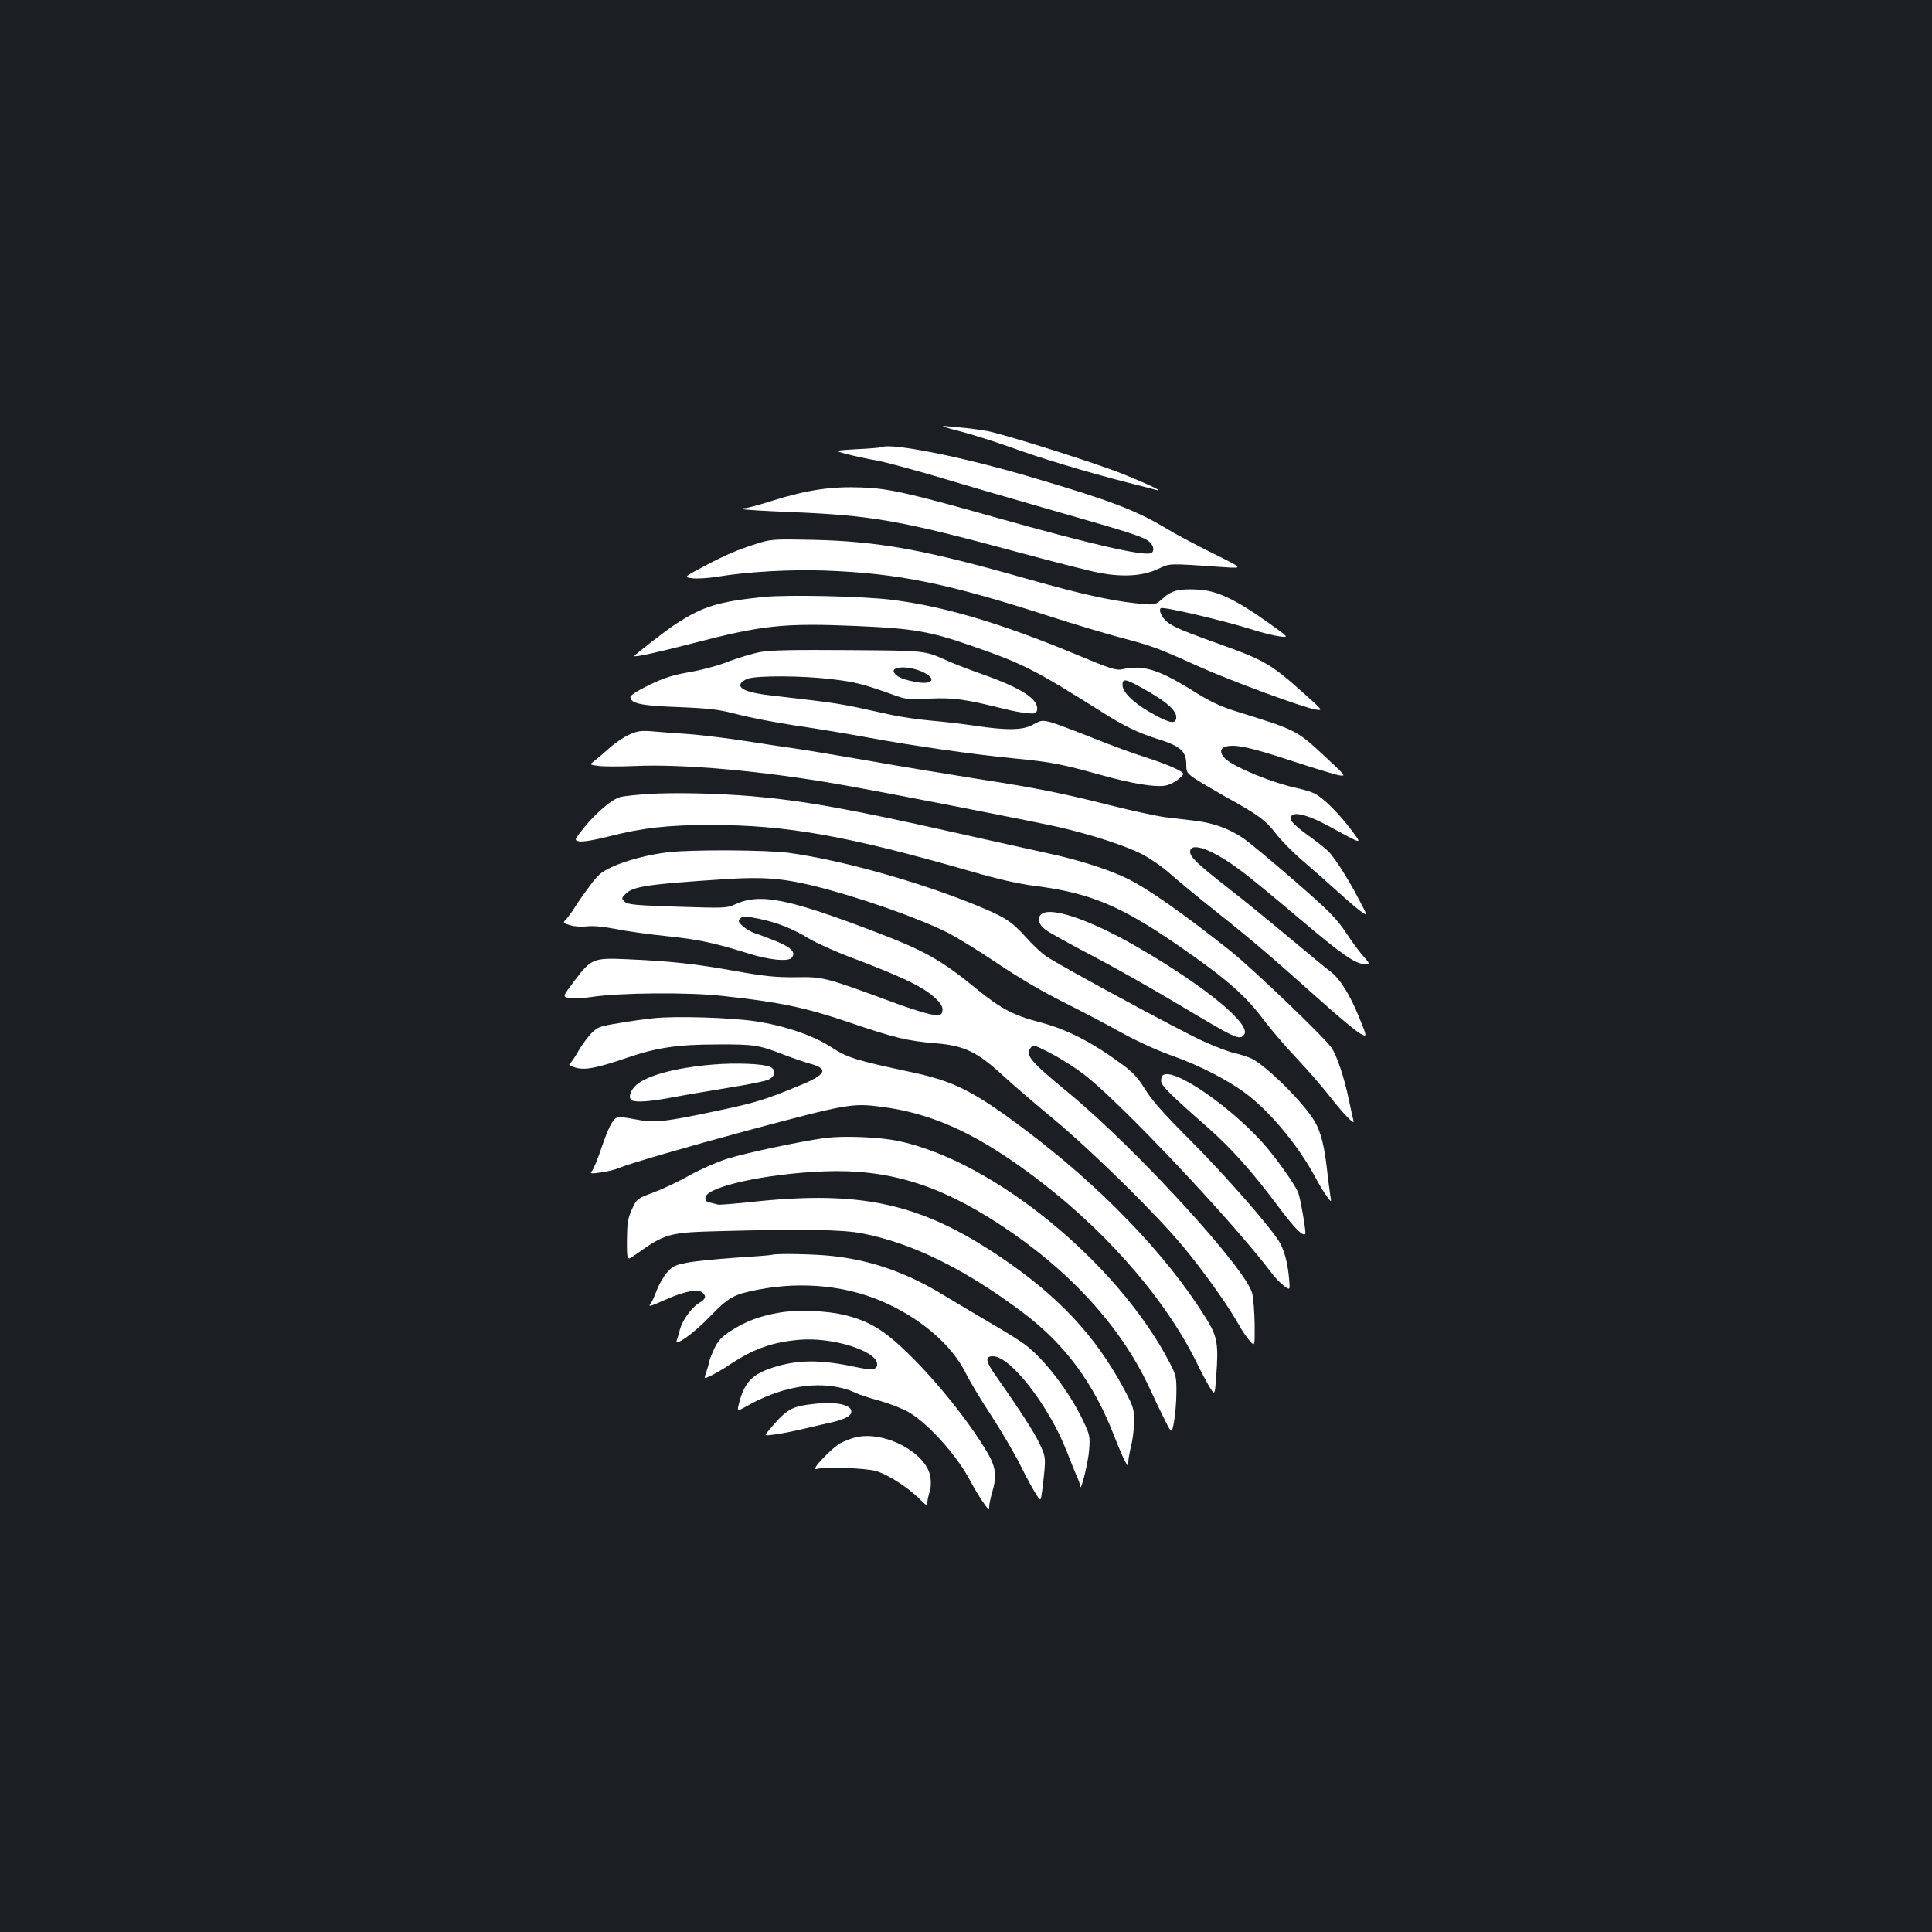 <?xml version="1.0" standalone="no"?>
<!DOCTYPE svg PUBLIC "-//W3C//DTD SVG 20010904//EN"
 "http://www.w3.org/TR/2001/REC-SVG-20010904/DTD/svg10.dtd">
<svg version="1.0" xmlns="http://www.w3.org/2000/svg"
 width="1000pt" height="1000pt" viewBox="0 0 1000 1000"
 preserveAspectRatio="xMidYMid meet">
<rect width="100%" height="100%" fill="#1b1f23"/>
<g transform="translate(0,1000) scale(0.1,-0.1)"
fill="#ffffff" stroke="none">
<path d="M4960 7770 c63 -16 184 -54 268 -84 155 -57 398 -130 617 -186 66
-16 129 -33 140 -36 44 -11 -45 31 -174 83 -142 57 -605 203 -701 222 -30 5
-82 13 -115 16 -33 3 -80 8 -105 10 -25 2 5 -9 70 -25z"/>
<path d="M4565 7686 c-5 -3 -64 -8 -130 -11 -120 -7 -120 -7 -50 -26 39 -10
108 -25 155 -33 47 -9 191 -48 320 -86 129 -39 401 -118 604 -176 395 -113
458 -133 487 -160 22 -20 25 -50 6 -57 -41 -16 -309 46 -794 182 -460 130
-563 153 -704 158 -154 6 -279 -12 -459 -68 -68 -22 -133 -39 -144 -39 -11 0
-17 -2 -14 -5 3 -3 113 -10 244 -15 435 -18 569 -42 1209 -215 171 -46 351
-92 400 -101 122 -22 221 -15 299 21 64 30 44 30 346 9 95 -6 95 -6 -60 71
-85 42 -192 99 -237 126 -161 97 -290 147 -698 267 -352 105 -726 180 -780
158z"/>
<path d="M3920 7187 c-106 -34 -160 -57 -278 -119 -103 -55 -103 -55 -59 -61
24 -3 82 0 130 8 158 26 376 38 552 32 387 -14 639 -66 1181 -241 111 -36 269
-83 350 -105 170 -45 194 -54 405 -149 166 -75 551 -217 611 -225 36 -5 35 -4
-61 82 -170 153 -207 174 -433 255 -248 89 -281 105 -307 155 -8 14 -9 27 -3
33 10 10 315 -61 472 -110 52 -17 117 -33 144 -36 49 -6 49 -6 -65 75 -163
116 -259 161 -353 167 -102 6 -140 -3 -187 -45 -40 -36 -40 -36 -145 -25 -134
15 -285 49 -544 122 -547 156 -779 198 -1125 206 -200 4 -214 3 -285 -19z"/>
<path d="M3950 6910 c-231 -24 -310 -48 -448 -137 -49 -31 -223 -166 -219
-169 7 -6 131 22 297 65 365 95 473 107 850 91 301 -13 385 -28 602 -104 263
-91 323 -122 663 -336 124 -79 195 -113 300 -146 113 -35 145 -63 145 -128 0
-42 3 -47 43 -75 24 -16 97 -59 162 -96 170 -94 204 -119 260 -191 28 -36 88
-97 135 -137 47 -40 130 -113 185 -163 55 -50 112 -98 128 -108 26 -18 25 -15
-20 70 -55 105 -121 209 -154 244 -13 14 -63 54 -111 88 -87 63 -107 92 -72
106 25 10 92 -12 174 -56 194 -105 183 -103 120 -18 -63 83 -141 160 -186 183
-16 8 -55 20 -88 27 -125 26 -326 108 -373 152 -31 29 -30 56 3 64 49 13 130
-5 339 -74 116 -38 227 -72 247 -75 36 -5 34 -4 -65 89 -157 146 -150 143
-475 244 -76 24 -131 50 -212 101 -182 114 -262 139 -371 115 -32 -7 -61 2
-245 79 -383 159 -675 246 -944 280 -146 19 -547 28 -670 15z m1958 -469 c138
-76 193 -127 178 -166 -9 -24 -44 -13 -138 41 -87 51 -138 103 -138 139 0 34
15 32 98 -14z"/>
<path d="M3935 6625 c-38 -7 -111 -29 -162 -48 -51 -21 -141 -45 -205 -56 -90
-16 -132 -30 -211 -68 -65 -32 -96 -53 -94 -63 5 -32 57 -43 251 -50 166 -7
206 -12 306 -38 64 -17 197 -42 295 -57 99 -14 266 -42 370 -61 238 -44 552
-89 760 -109 189 -18 252 -30 445 -84 167 -47 289 -67 343 -57 21 4 52 20 69
35 32 28 32 28 -20 54 -29 14 -98 40 -154 58 -57 17 -179 62 -273 100 -93 37
-191 74 -217 81 -44 11 -50 10 -90 -12 -52 -30 -135 -31 -298 -7 -58 9 -161
21 -230 27 -69 6 -164 20 -212 31 -280 62 -247 56 -622 100 -107 12 -159 31
-154 56 2 10 19 23 38 30 49 17 281 16 431 -2 122 -14 166 -25 319 -80 71 -26
82 -27 192 -21 122 6 185 -3 385 -53 43 -11 98 -21 123 -23 39 -3 45 0 48 18
8 55 -80 112 -283 184 -66 23 -145 54 -175 67 -127 57 -108 55 -520 58 -282 2
-404 0 -455 -10z m847 -106 c68 -34 43 -65 -40 -49 -62 11 -95 24 -110 43 -34
40 75 44 150 6z"/>
<path d="M3253 6196 c-29 -14 -74 -45 -100 -69 -27 -24 -60 -53 -75 -64 -28
-21 -28 -21 17 -27 25 -4 109 -4 187 -1 249 12 664 -25 1063 -95 246 -43 977
-186 1135 -221 172 -40 352 -98 438 -144 38 -20 100 -63 138 -97 38 -34 146
-123 239 -197 184 -146 279 -227 540 -460 94 -84 186 -161 206 -171 36 -19 36
-19 -6 84 -48 118 -100 201 -147 236 -18 13 -114 92 -213 175 -99 83 -245 202
-325 264 -151 118 -190 155 -190 182 0 56 121 10 266 -100 44 -32 176 -141
294 -241 224 -190 296 -240 344 -240 28 0 28 0 -5 38 -19 20 -60 76 -92 124
-50 75 -85 111 -268 270 -116 101 -235 200 -265 220 -71 48 -152 78 -244 89
-41 5 -112 14 -158 19 -45 6 -171 33 -278 60 -258 65 -386 91 -704 140 -145
23 -388 63 -540 90 -151 26 -327 56 -390 65 -63 9 -182 27 -265 40 -82 13
-211 29 -285 35 -74 5 -164 12 -200 15 -55 4 -73 1 -117 -19z"/>
<path d="M3352 5890 c-62 -4 -125 -11 -140 -15 -42 -10 -125 -80 -186 -155
-55 -69 -55 -69 -27 -75 17 -3 76 6 150 25 175 45 308 60 529 60 393 0 708
-56 1347 -240 145 -42 249 -65 335 -76 277 -35 438 -101 730 -302 250 -172
351 -259 444 -382 39 -52 117 -144 175 -205 57 -60 133 -148 170 -195 72 -93
135 -158 127 -132 -3 10 -14 60 -25 113 -24 114 -62 228 -90 267 -42 59 -413
414 -526 503 -236 187 -421 317 -521 367 -94 47 -248 98 -405 132 -79 17 -301
67 -494 110 -543 122 -787 166 -1055 189 -177 15 -413 20 -538 11z"/>
<path d="M3460 5589 c-103 -12 -222 -43 -296 -78 -53 -25 -71 -40 -116 -103
-30 -40 -64 -89 -75 -108 -12 -19 -31 -45 -41 -56 -20 -21 -20 -21 19 -33 21
-7 60 -9 86 -6 31 4 85 -1 153 -14 58 -12 177 -28 265 -37 157 -16 246 -35
415 -88 109 -35 210 -45 228 -23 23 27 -2 53 -80 85 -40 16 -89 35 -110 41
-20 7 -48 23 -63 37 -24 22 -26 27 -13 40 13 13 24 13 94 -1 97 -20 173 -50
261 -103 38 -23 138 -68 224 -100 287 -109 381 -157 443 -221 18 -19 27 -37
24 -52 -3 -21 -8 -24 -43 -22 -22 1 -119 30 -215 66 -352 130 -359 131 -500
129 -104 -1 -157 4 -320 33 -207 37 -328 50 -555 60 -174 8 -185 3 -272 -112
-62 -82 -62 -82 -26 -89 19 -4 72 -1 117 6 144 22 503 25 677 5 297 -32 427
-60 649 -135 243 -83 308 -98 454 -110 147 -12 215 -45 345 -165 51 -47 173
-152 270 -232 202 -169 523 -485 663 -653 108 -130 232 -304 286 -400 20 -36
48 -77 62 -92 25 -28 25 -28 24 90 -1 64 -7 136 -13 159 -35 130 -600 747
-946 1033 -206 170 -229 198 -200 237 12 17 18 15 97 -25 45 -23 124 -72 173
-109 173 -127 773 -761 979 -1035 15 -20 42 -48 60 -62 33 -25 33 -25 29 27
-6 80 -23 148 -47 192 -39 72 -285 353 -470 538 -133 133 -195 203 -229 259
-36 58 -63 88 -115 126 -160 118 -288 184 -430 221 -134 35 -202 70 -328 173
-181 148 -268 197 -514 291 -460 176 -604 205 -733 147 -47 -21 -54 -21 -303
-13 -217 7 -256 11 -271 26 -16 15 -16 18 2 37 38 42 110 53 526 80 188 12
292 4 454 -36 227 -56 535 -164 687 -240 48 -24 165 -96 260 -160 107 -72 237
-149 343 -201 93 -47 229 -118 300 -158 75 -42 181 -90 250 -115 158 -55 315
-137 413 -215 123 -99 256 -263 338 -415 19 -36 46 -81 60 -100 26 -35 26 -35
20 0 -3 19 -11 79 -17 133 -13 122 -33 200 -64 252 -55 95 -245 284 -325 325
-19 9 -60 23 -90 29 -30 7 -104 35 -165 63 -124 57 -745 393 -811 439 -24 16
-71 61 -106 100 -73 81 -106 102 -254 163 -304 124 -701 235 -974 272 -117 15
-495 17 -620 3z"/>
<path d="M5388 5266 c-22 -21 -12 -52 26 -80 17 -13 123 -72 236 -131 113 -59
308 -169 435 -245 318 -190 330 -195 354 -166 43 51 -203 253 -557 457 -245
141 -450 210 -494 165z"/>
<path d="M3386 4730 c-44 -4 -127 -16 -185 -26 -99 -16 -108 -20 -142 -54 -19
-21 -50 -62 -67 -93 -17 -30 -37 -59 -43 -63 -8 -4 4 -12 30 -20 50 -14 108
-3 266 51 155 53 262 69 470 69 191 1 212 -3 345 -54 41 -16 100 -36 131 -45
101 -27 87 -57 -56 -115 -174 -72 -225 -88 -425 -130 -274 -58 -324 -63 -420
-44 -44 9 -86 14 -94 11 -25 -10 -46 -51 -83 -159 -19 -57 -41 -110 -49 -119
-12 -14 -8 -15 44 -8 31 4 74 14 94 23 51 22 361 112 658 192 531 142 549 145
705 125 251 -33 469 -129 745 -330 386 -280 709 -643 881 -988 29 -60 63 -123
75 -141 22 -32 22 -32 29 63 13 170 6 208 -54 304 -203 327 -544 681 -944 980
-255 192 -361 245 -577 291 -291 62 -333 75 -416 129 -95 62 -242 112 -394
135 -124 19 -412 28 -524 16z"/>
<path d="M3691 4490 c-196 -16 -352 -59 -403 -111 -28 -28 -36 -63 -18 -74 20
-12 95 -7 210 15 63 12 194 34 291 50 96 15 189 34 205 41 38 18 43 52 10 67
-35 16 -175 22 -295 12z"/>
<path d="M6017 4433 c-4 -3 -7 -16 -7 -28 0 -24 51 -74 238 -238 123 -108 231
-228 370 -414 83 -111 125 -153 138 -140 6 6 -24 179 -36 213 -14 35 -83 136
-151 220 -167 205 -500 439 -552 387z"/>
<path d="M4272 4110 c-121 -16 -411 -77 -512 -109 -52 -17 -138 -55 -190 -84
-52 -30 -135 -69 -184 -88 -89 -33 -89 -33 -115 -88 -22 -49 -25 -70 -26 -162
0 -105 0 -105 40 -76 161 114 172 118 455 125 402 11 625 8 723 -12 261 -51
531 -184 833 -411 216 -163 364 -362 470 -635 18 -47 42 -103 53 -125 19 -37
20 -38 21 -13 0 15 7 53 15 85 8 31 15 89 15 127 0 64 -4 76 -51 164 -149 280
-344 487 -650 692 -404 270 -708 338 -1257 281 -101 -11 -189 -18 -195 -16 -7
2 -25 6 -40 10 -22 4 -28 11 -25 28 8 55 312 122 613 134 329 13 593 -67 910
-275 361 -236 628 -529 776 -849 27 -59 64 -136 82 -171 32 -63 32 -63 44 0 6
35 12 102 12 150 1 80 -2 91 -35 155 -271 521 -917 1047 -1408 1148 -98 20
-277 27 -374 15z"/>
<path d="M3995 3505 c-5 -2 -91 -9 -190 -15 -99 -7 -211 -18 -250 -26 -60 -11
-75 -19 -102 -50 -18 -20 -42 -62 -54 -93 -11 -31 -25 -61 -31 -68 -15 -19 -7
-17 84 23 92 41 160 53 183 34 23 -19 18 -34 -16 -54 -39 -23 -86 -88 -100
-138 -5 -22 -13 -46 -16 -55 -14 -37 88 35 172 123 98 101 122 114 250 139
235 45 472 19 670 -74 185 -87 333 -217 403 -357 22 -45 82 -144 132 -220 50
-76 118 -192 151 -257 32 -65 70 -134 83 -153 23 -35 23 -35 30 18 21 174 21
172 -13 245 -29 62 -108 183 -226 351 -54 75 -58 102 -16 102 91 0 288 -253
382 -491 22 -57 47 -118 55 -136 8 -17 14 -37 15 -45 1 -39 41 118 46 184 6
74 4 80 -31 155 -73 153 -203 322 -304 396 -26 19 -101 66 -167 104 -66 39
-174 103 -240 143 -199 122 -380 186 -588 209 -88 10 -288 14 -312 6z"/>
<path d="M4035 3206 c-100 -17 -176 -45 -253 -95 -48 -32 -65 -49 -86 -94 -14
-31 -26 -62 -26 -69 -1 -7 -7 -29 -14 -49 -13 -37 -13 -37 23 -20 20 9 68 37
106 63 118 77 214 111 350 123 170 16 405 -57 405 -126 0 -30 -25 -33 -114
-14 -182 39 -303 38 -433 -6 -100 -33 -140 -76 -167 -179 -12 -47 -12 -47 43
-16 162 91 330 125 473 95 29 -6 67 -18 83 -27 17 -9 74 -28 127 -42 53 -15
122 -42 154 -61 105 -63 252 -229 319 -359 13 -25 39 -69 59 -99 29 -43 36
-49 36 -30 0 13 7 46 15 73 26 86 20 133 -27 212 -101 167 -256 360 -409 510
-125 121 -200 166 -329 198 -94 22 -240 28 -335 12z"/>
<path d="M4178 2729 c-86 -12 -117 -33 -203 -138 -20 -23 -20 -23 35 -16 30 4
89 15 130 25 41 10 110 25 152 35 86 18 123 40 113 67 -13 34 -104 45 -227 27z"/>
<path d="M4427 2560 c-20 -5 -54 -18 -75 -29 -44 -22 -161 -145 -128 -135 41
13 254 6 310 -10 62 -18 163 -83 224 -143 37 -37 42 -40 42 -21 0 12 5 36 11
53 7 19 9 50 5 79 -19 127 -239 243 -389 206z"/>
</g>
</svg>
